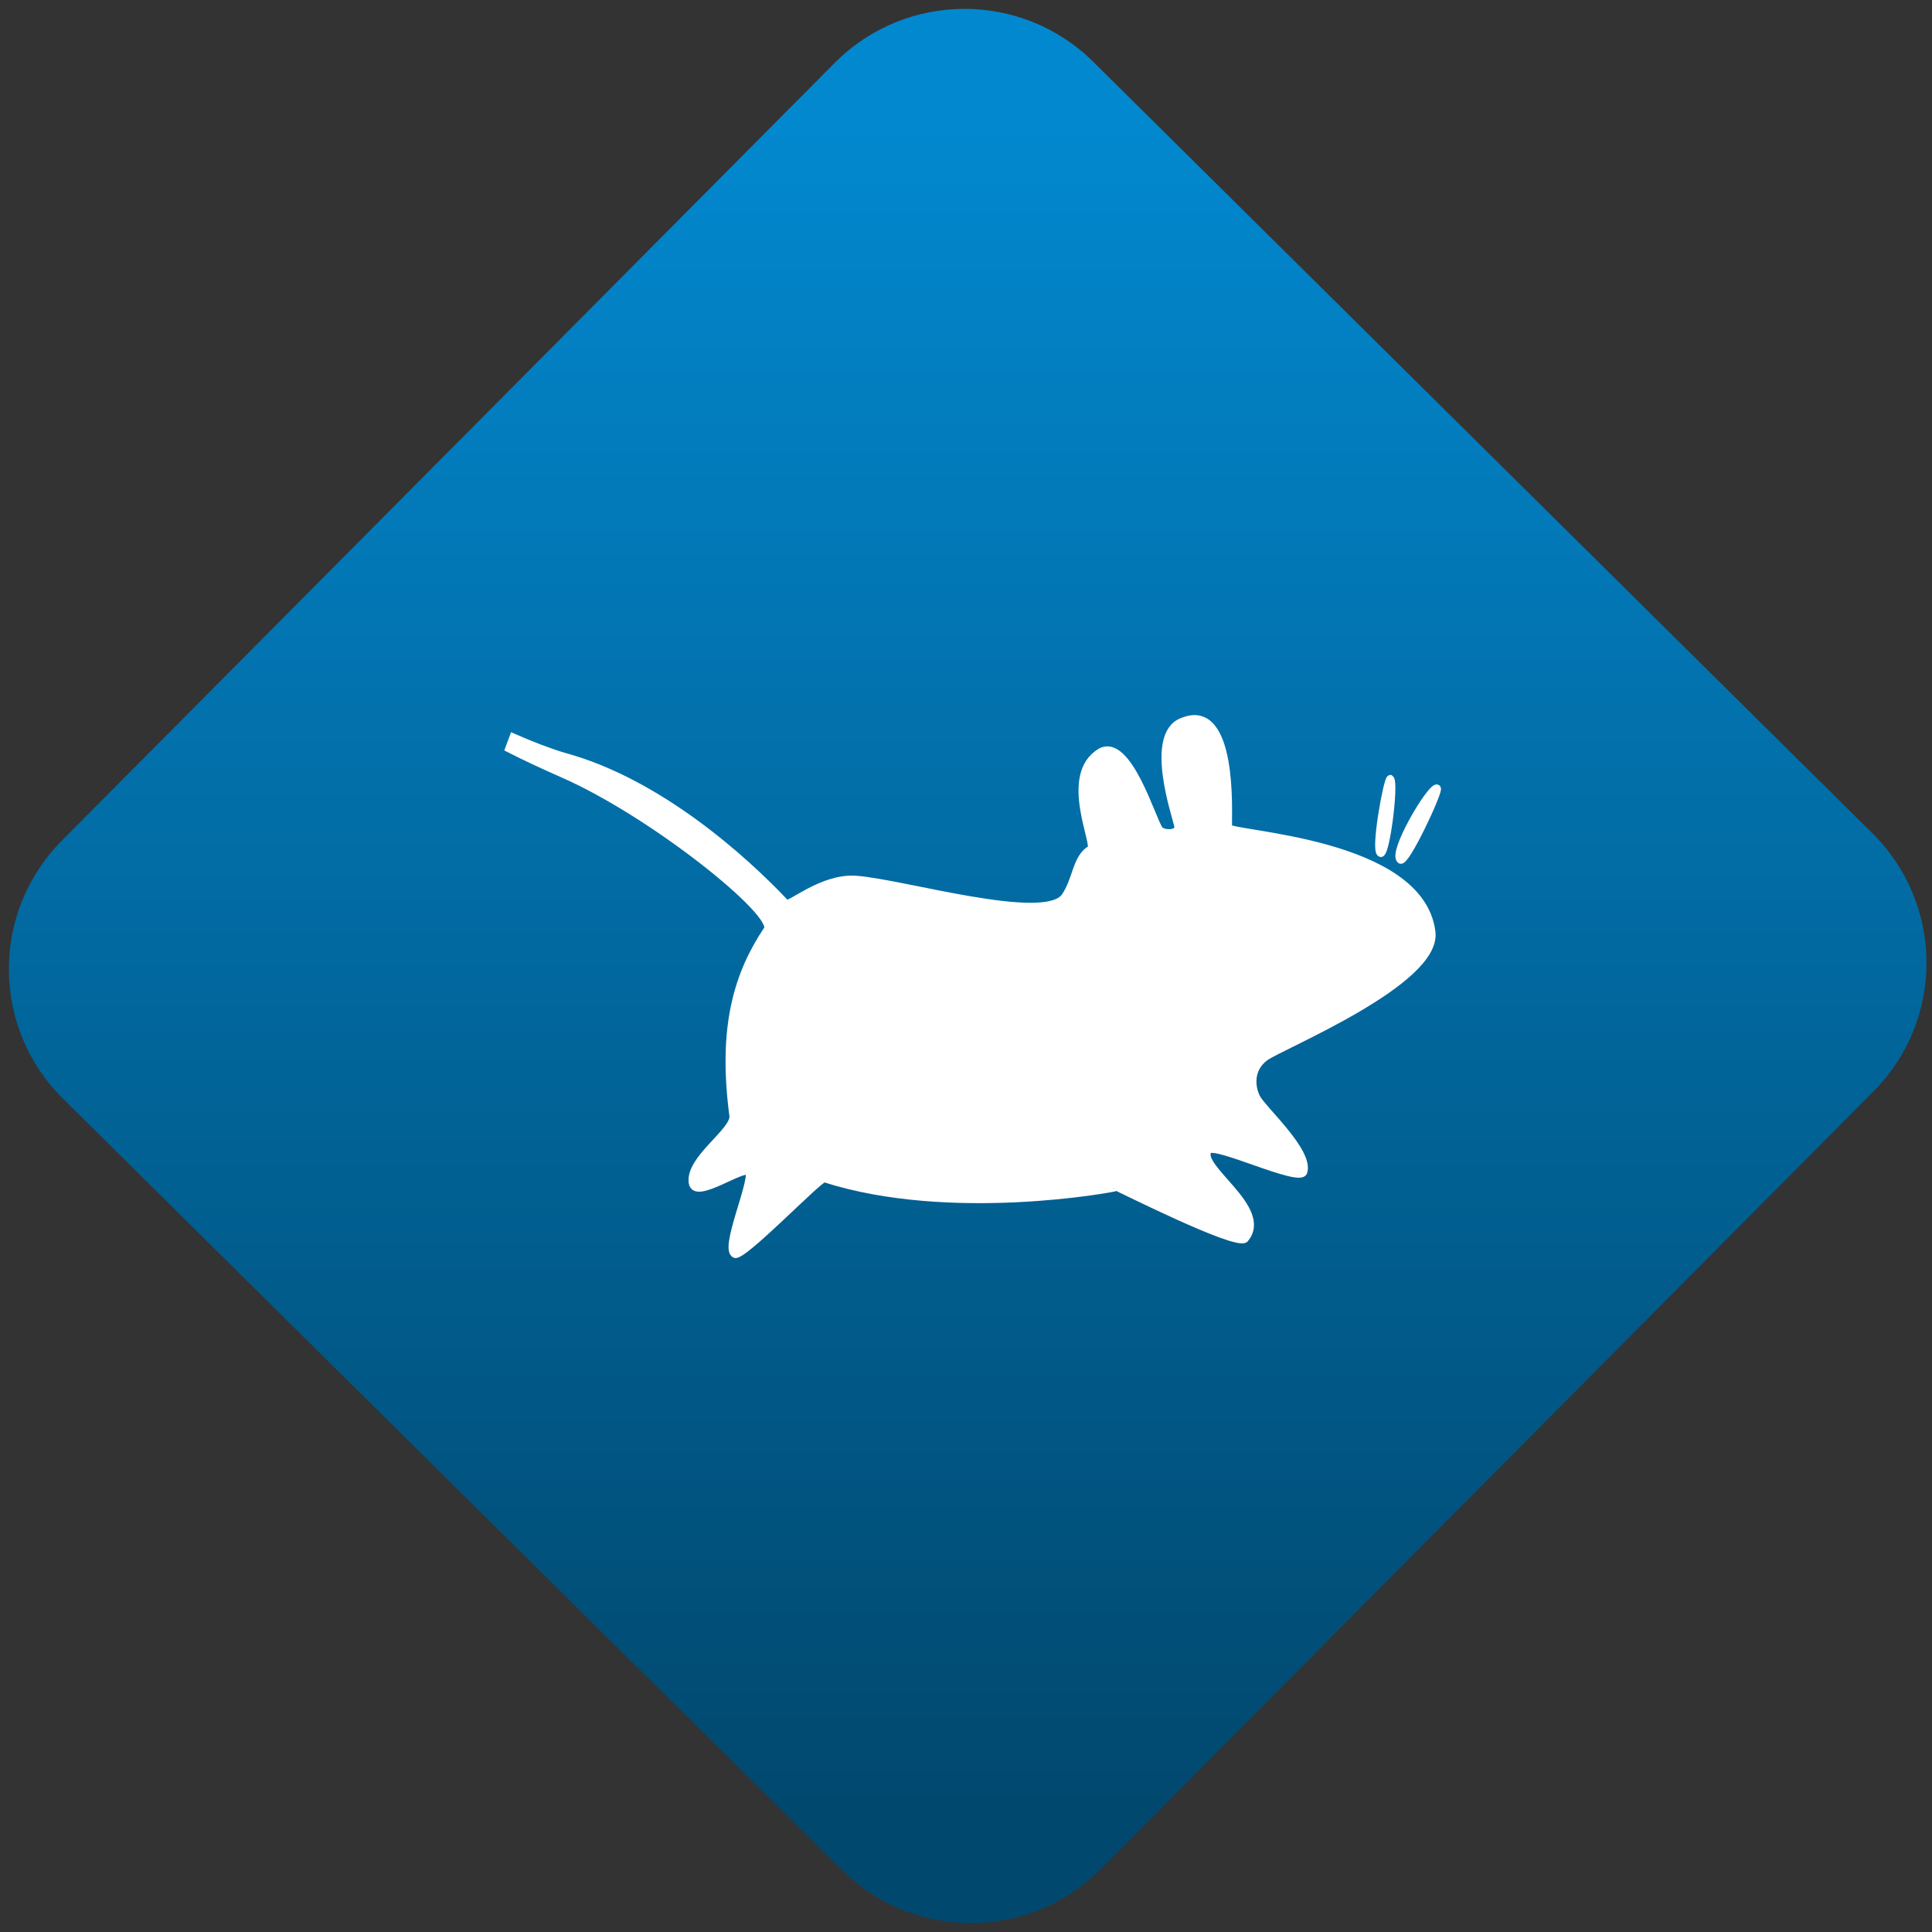 <svg width="64" height="64" viewBox="0 0 64 64" version="1.1"><rect x="0" y="0" width="64" height="64" fill="#333333" stroke="none"/><defs><linearGradient id="linear-pattern-0" gradientUnits="userSpaceOnUse" x1="0" y1="0" x2="0" y2="1" gradientTransform="matrix(60, 0, 0, 56, 0, 4)"><stop offset="0" stop-color="#0288cf" stop-opacity="1"/><stop offset="1" stop-color="#01486e" stop-opacity="1"/></linearGradient></defs><path fill="url(#linear-pattern-0)" fill-opacity="1" d="M 36.219 2.051 L 62.027 27.605 C 64.402 29.957 64.418 33.785 62.059 36.156 L 36.461 61.918 C 34.105 64.289 30.27 64.305 27.895 61.949 L 2.086 36.395 C -0.289 34.043 -0.305 30.215 2.051 27.844 L 27.652 2.082 C 30.008 -0.289 33.844 -0.305 36.219 2.051 Z M 36.219 2.051 " /><g transform="matrix(1.008,0,0,1.003,16.221,16.077)"><path fill-rule="evenodd" fill="rgb(100%, 100%, 100%)" fill-opacity="1" stroke-width="2.824" stroke-linecap="butt" stroke-linejoin="miter" stroke="rgb(100%, 100%, 100%)" stroke-opacity="1" stroke-miterlimit="4" d="M 313.852 162.707 C 312.476 162.75 311.009 163.095 309.313 163.742 C 296.199 168.618 306.928 197.657 307.754 201.411 C 308.533 204.906 301.931 204.518 300.693 202.964 C 297.896 199.599 288.68 169.308 277.905 174.702 C 262.682 183.073 276.988 209.221 273.962 210.041 C 268.322 213.19 268.643 220.871 264.15 227.127 C 256.722 237.785 201.105 222.122 183.131 221 C 169.972 220.224 157.363 231.054 156.171 229.673 C 140.124 213.622 106.973 185.705 70.66 176.428 C 64.562 174.745 57.546 172.156 50.715 169.352 C 50.164 170.689 49.614 172.07 49.11 173.408 C 55.254 176.342 62.223 179.405 70.064 182.641 C 104.818 196.967 152.87 233.254 149.064 239.123 C 137.739 255.001 131.183 274.03 135.768 306.65 C 136.593 312.389 118.757 322.313 120.041 330.986 C 121.141 337.587 139.986 324.427 142.049 327.059 C 143.287 331.719 131.962 355.235 136.547 356.918 C 139.894 357.91 169.376 328.958 171.119 329.432 C 219.72 344.103 282.948 333.057 284.141 332.582 C 284.049 332.323 329.67 354.027 333.659 351.395 C 343.655 340.565 314.677 325.333 319.537 319.206 C 321.646 316.056 354.751 331.201 356.401 327.059 C 358.785 319.853 340.995 304.838 338.336 300.393 C 335.998 296.251 335.539 289.563 341.5 285.421 C 347.506 281.235 408.488 257.978 405.92 239.942 C 401.472 207.106 328.57 204.906 327.332 202.188 C 326.873 200.979 330.037 162.189 313.852 162.707 Z M 389.826 184.454 C 388.588 184.971 383.728 210.213 386.067 211.335 C 388.176 212.931 391.798 185.877 389.918 184.454 C 389.872 184.454 389.872 184.454 389.826 184.454 Z M 407.846 187.862 C 405.095 187.819 390.377 211.292 393.77 213.794 C 395.833 215.348 408.946 188.811 408.029 187.949 C 407.983 187.862 407.892 187.862 407.846 187.862 Z M 407.846 187.862 " transform="matrix(0.085, 0, 0, 0.091, -3.543, -7.089)"/></g></svg>
